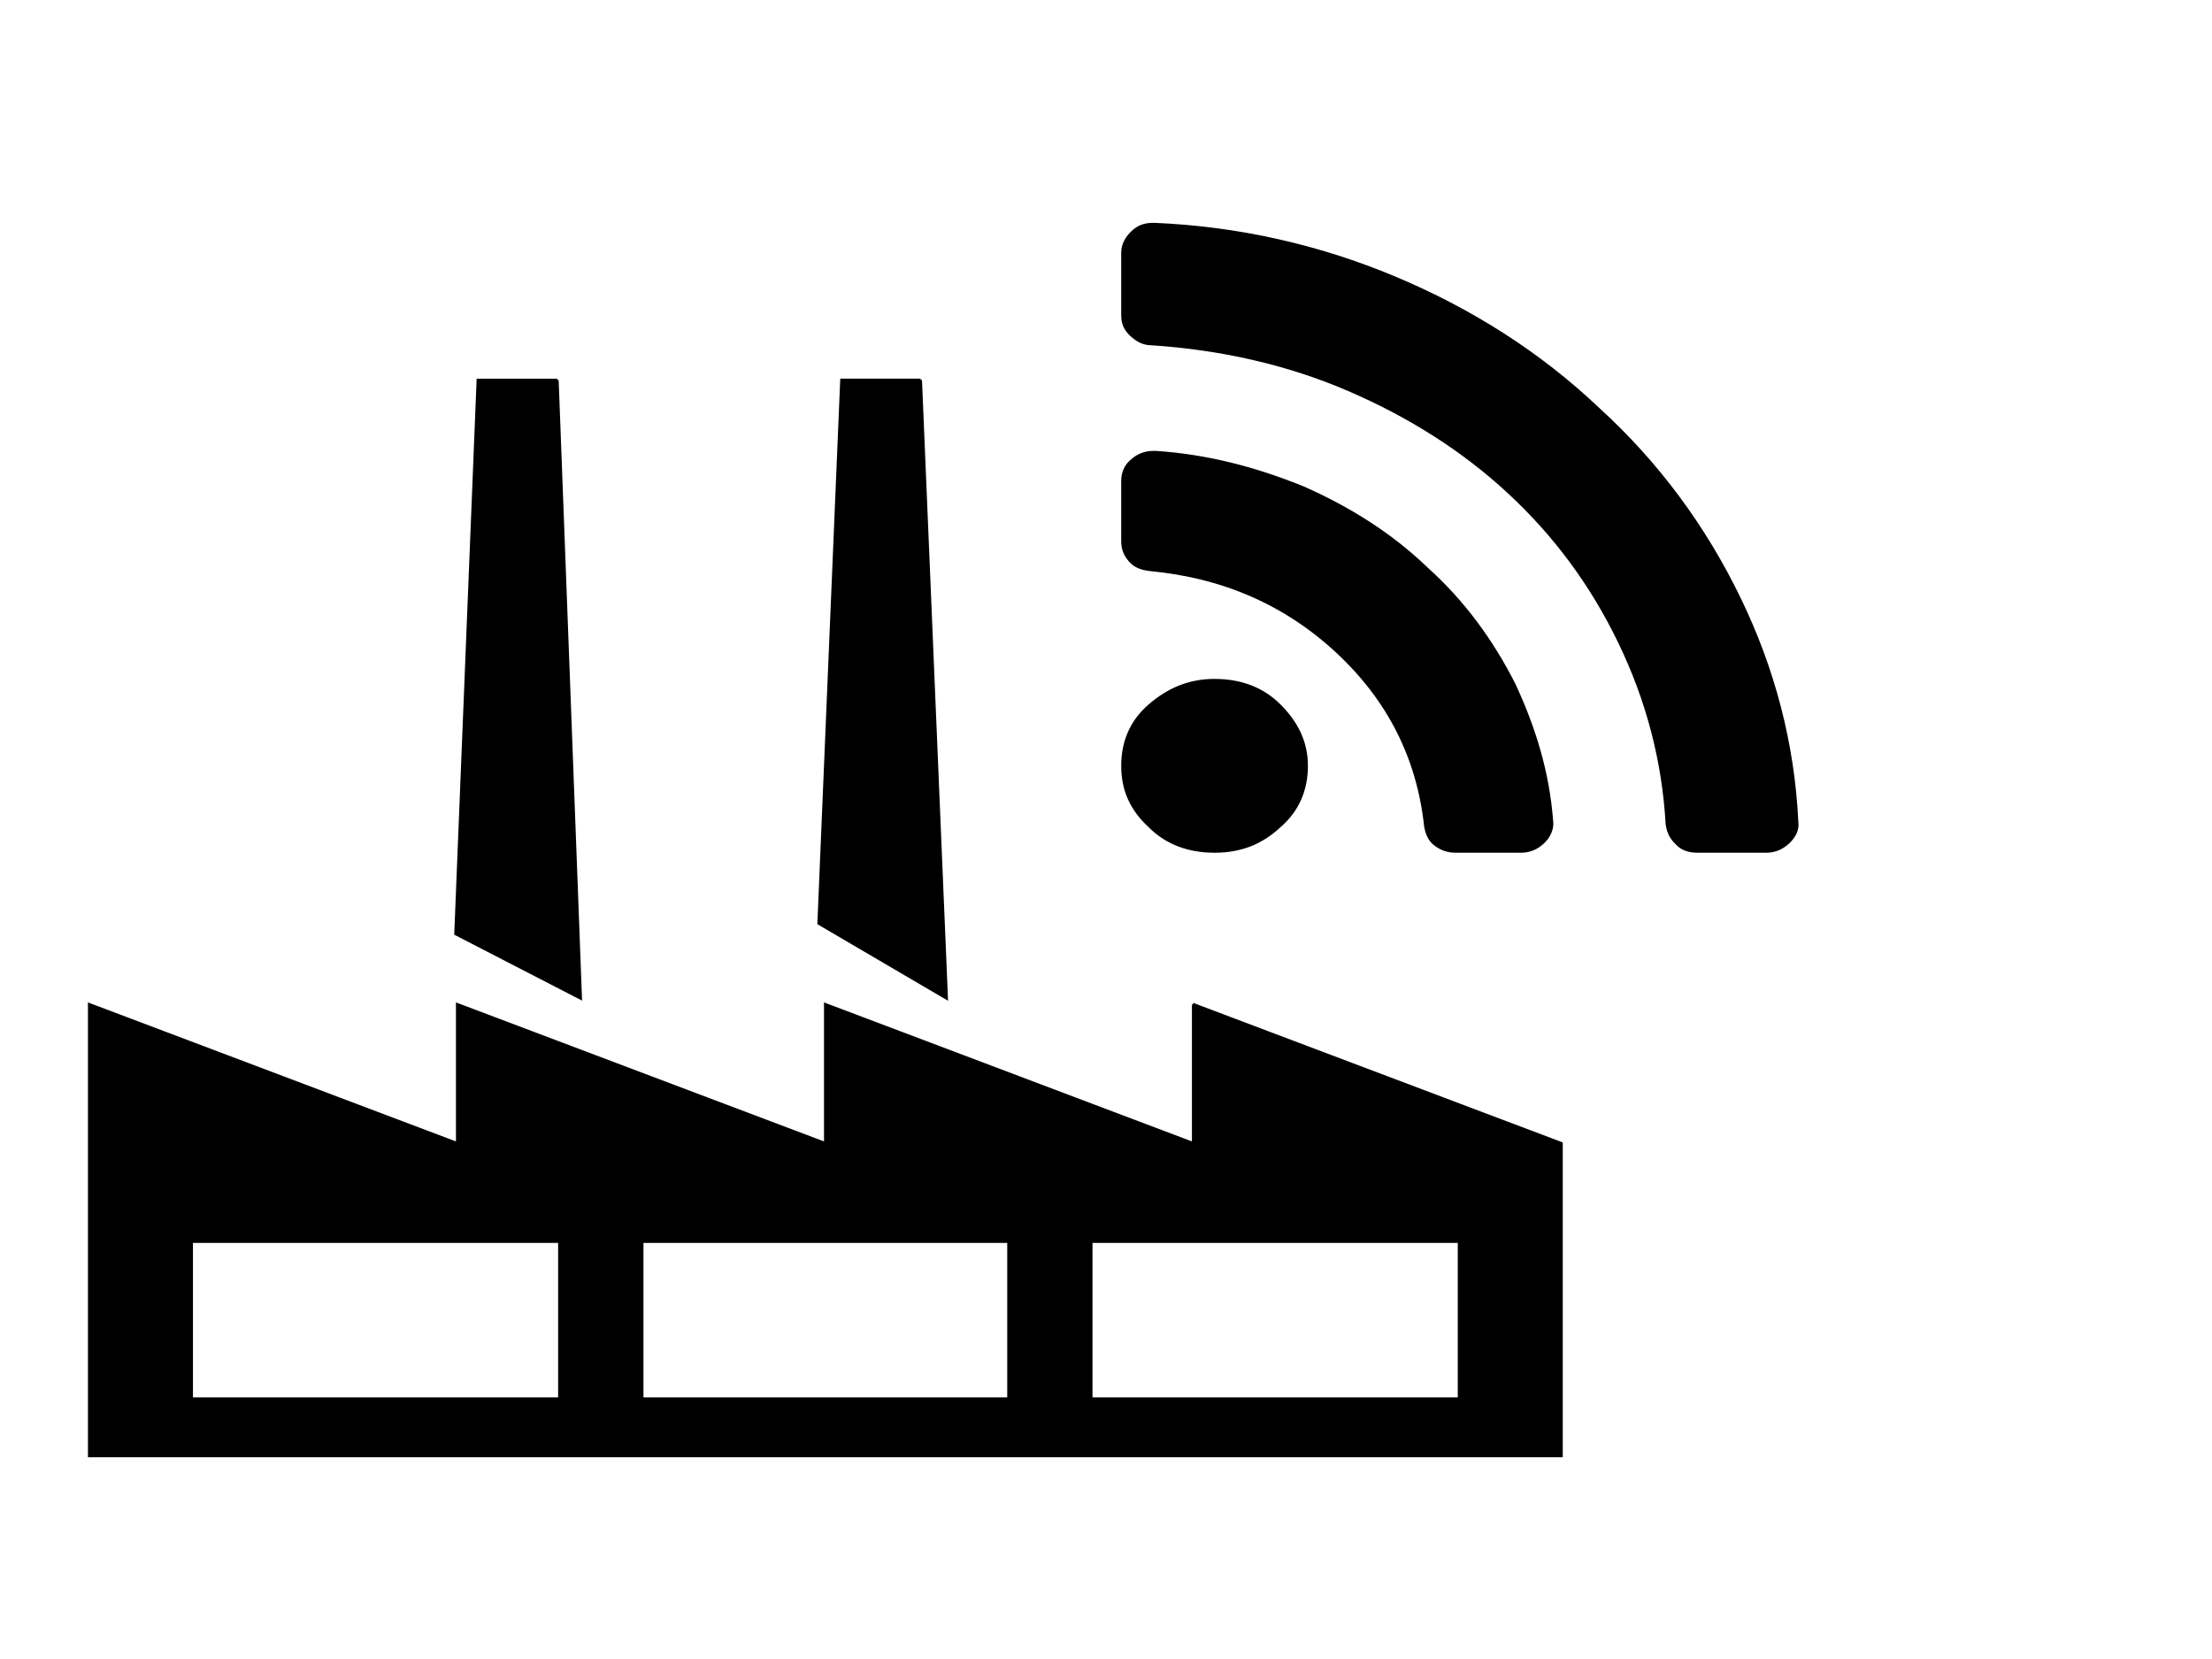 <svg width="800" height="600" xmlns="http://www.w3.org/2000/svg" version="1.1">
 <g>
  <title>Layer 1</title>
  <g id="svg_1"/>
  <path id="svg_2" fill="#000000" d="m431.575,363.254l0,50.281l-133.064,-50.281l0,50.281l-133.109,-50.281l0,50.281l-133.097,-50.281l0,163.278l532.389,0l0,-113.005l-133.12,-50.273l0.001,0l-0,0l-0,0zm-229.217,142.627l-133.074,0l0,-56.868l133.074,0l0,56.868zm162.434,0l-132.572,0l0,-56.868l132.561,0l0,56.868l0.011,0zm162.927,0l-133.097,0l0,-56.868l133.097,0l0,56.868z" stroke="null"/>
  <path id="svg_3" fill="#000000" d="m332.95,137.435l-28.577,0l-8.257,196.523l46.224,27.092l-9.39,-223.615z" stroke="null"/>
  <path id="svg_4" fill="#000000" d="m201.55,137.468l-28.683,0l-8.077,200.278l45.194,23.304l-8.434,-223.582l0,0z" stroke="null"/>
  <path stroke="null" d="m472.524,276.969c0,8.641 -3.097,16.086 -9.769,21.847c-6.671,6.204 -14.201,9.084 -23.493,9.084s-17.298,-2.88 -23.493,-9.084c-6.671,-6.16 -9.769,-13.161 -9.769,-21.847c0,-8.641 3.097,-16.086 9.769,-21.847s14.201,-9.084 23.493,-9.084s17.298,2.88 23.493,9.084c6.195,6.204 9.769,13.206 9.769,21.847zm88.682,19.808c0.429,2.88 -0.905,5.761 -3.097,7.844s-4.861,3.279 -8.006,3.279l-23.493,0c-3.097,0 -5.337,-0.842 -7.529,-2.482s-3.097,-4.121 -3.526,-6.603c-2.669,-24.727 -13.295,-45.777 -31.927,-63.103s-41.22,-27.209 -67.858,-29.691c-3.097,-0.399 -5.337,-1.241 -7.1,-3.279s-2.669,-4.121 -2.669,-7.002l0,-21.847c0,-3.279 1.334,-5.761 3.526,-7.445c1.763,-1.64 4.432,-2.88 7.529,-2.88l0.905,0c18.632,1.241 35.93,5.761 53.228,12.762c16.869,7.445 31.927,16.928 44.794,29.292c13.295,11.965 23.493,25.968 31.499,41.655c7.529,16.086 12.39,32.172 13.724,49.499zm88.682,0.399c0.429,2.88 -0.905,5.362 -3.097,7.445s-4.861,3.279 -8.006,3.279l-24.827,0c-3.097,0 -5.766,-0.842 -7.529,-2.88c-2.24,-2.083 -3.097,-4.121 -3.526,-7.002c-1.334,-23.088 -7.1,-44.935 -17.298,-65.984c-10.198,-21.049 -23.493,-38.775 -39.933,-54.019s-35.93,-27.608 -58.089,-37.135s-46.128,-14.845 -70.955,-16.485c-3.097,0 -5.337,-1.241 -7.529,-3.279c-2.192,-2.083 -3.097,-4.121 -3.097,-7.046l0,-22.645c0,-2.88 1.334,-5.362 3.526,-7.445s4.432,-2.88 7.529,-2.88l0.429,0c30.164,1.241 59.423,7.844 86.919,19.365s52.323,27.209 73.624,47.416c21.73,19.808 38.599,42.896 50.989,68.465c12.437,25.569 19.538,52.778 20.872,80.829z" class="st0" id="XMLID_7_"/>
 </g>

</svg>